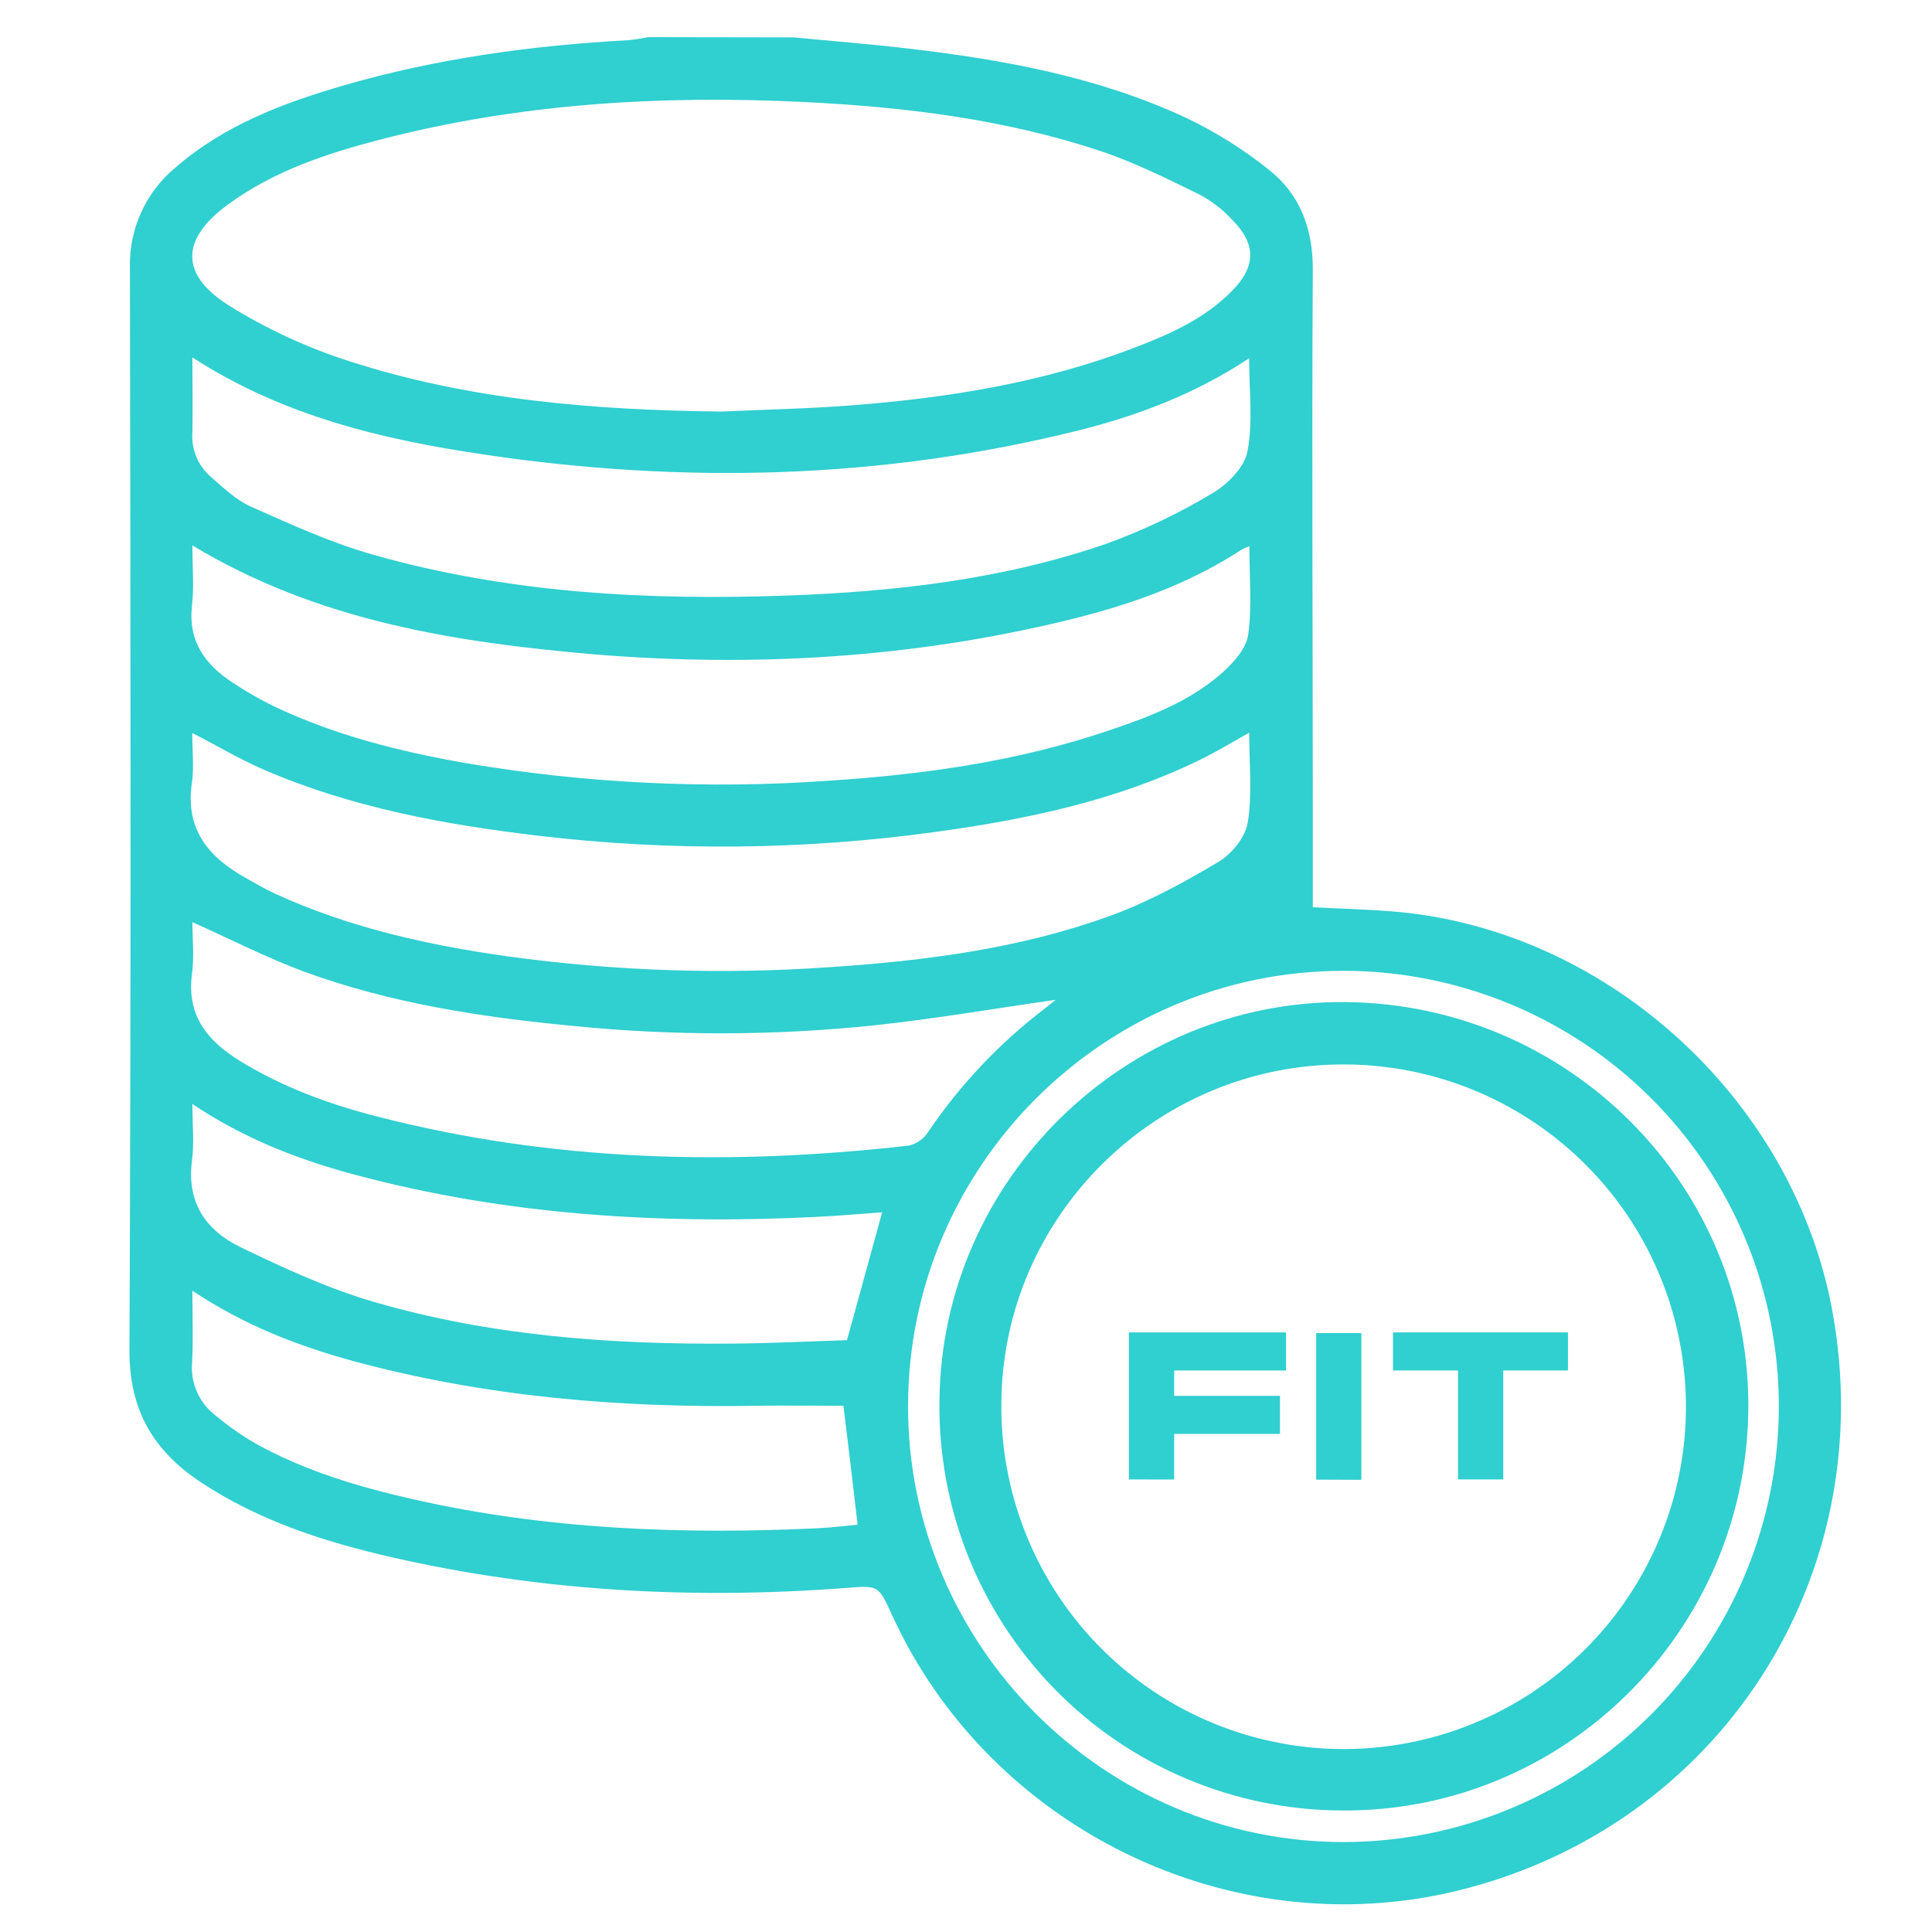 <svg width="40" height="40" viewBox="0 0 40 40" fill="none" xmlns="http://www.w3.org/2000/svg">
<path d="M16.435 0.774C17.222 0.85 18.01 0.912 18.795 1.004C20.773 1.234 22.726 1.59 24.547 2.435C25.158 2.726 25.734 3.086 26.263 3.508C26.92 4.024 27.185 4.736 27.18 5.597C27.158 9.345 27.18 13.097 27.18 16.841V18.783C27.788 18.817 28.386 18.828 28.98 18.883C33.355 19.309 37.146 22.812 37.938 27.148C38.945 32.656 35.591 37.832 30.163 39.148C25.463 40.287 20.478 37.848 18.463 33.425C18.188 32.825 18.188 32.825 17.541 32.875C14.375 33.117 11.233 32.952 8.132 32.246C6.732 31.927 5.37 31.492 4.155 30.686C3.174 30.036 2.675 29.192 2.68 27.953C2.715 20.482 2.703 13.01 2.69 5.538C2.68 5.142 2.761 4.749 2.927 4.389C3.092 4.028 3.337 3.711 3.644 3.46C4.658 2.582 5.882 2.126 7.144 1.76C9.06 1.208 11.025 0.939 13.014 0.832C13.149 0.818 13.282 0.797 13.414 0.769L16.435 0.774ZM14.924 8.521C15.824 8.48 16.734 8.462 17.636 8.392C19.647 8.237 21.628 7.917 23.521 7.186C24.25 6.905 24.961 6.586 25.521 6.009C26.002 5.515 26.008 5.053 25.521 4.561C25.326 4.348 25.096 4.168 24.841 4.031C24.166 3.702 23.488 3.36 22.778 3.125C20.785 2.463 18.717 2.213 16.625 2.111C13.671 1.968 10.745 2.143 7.872 2.89C6.763 3.177 5.672 3.54 4.735 4.223C3.745 4.94 3.711 5.673 4.735 6.323C5.513 6.807 6.347 7.194 7.219 7.474C9.718 8.285 12.31 8.49 14.924 8.521ZM3.983 11.292C3.983 11.736 4.019 12.141 3.975 12.536C3.891 13.276 4.245 13.761 4.821 14.136C5.093 14.316 5.376 14.479 5.669 14.622C6.927 15.222 8.269 15.558 9.628 15.797C12.109 16.218 14.631 16.342 17.141 16.165C19.114 16.038 21.064 15.765 22.948 15.127C23.795 14.842 24.635 14.527 25.314 13.921C25.547 13.714 25.804 13.421 25.843 13.136C25.924 12.548 25.867 11.936 25.867 11.308C25.813 11.328 25.76 11.351 25.709 11.378C24.59 12.11 23.346 12.539 22.059 12.85C18.859 13.624 15.604 13.816 12.326 13.55C9.434 13.3 6.589 12.862 3.983 11.292ZM25.863 15.169C25.508 15.369 25.19 15.562 24.855 15.726C23.119 16.576 21.255 16.966 19.355 17.226C16.636 17.6 13.881 17.626 11.155 17.304C9.204 17.073 7.28 16.72 5.463 15.936C4.963 15.72 4.491 15.436 3.98 15.176C3.98 15.541 4.02 15.886 3.972 16.217C3.834 17.164 4.312 17.741 5.072 18.168C5.28 18.285 5.486 18.407 5.703 18.507C7.236 19.207 8.862 19.569 10.522 19.802C12.728 20.105 14.96 20.18 17.181 20.024C19.155 19.892 21.113 19.641 22.981 18.963C23.763 18.68 24.508 18.271 25.226 17.845C25.501 17.682 25.785 17.332 25.833 17.031C25.93 16.434 25.863 15.812 25.863 15.169ZM3.983 7.4C3.983 7.96 3.992 8.459 3.983 8.957C3.971 9.127 3.999 9.298 4.064 9.455C4.129 9.613 4.229 9.754 4.357 9.866C4.621 10.095 4.887 10.353 5.199 10.491C6.022 10.857 6.85 11.236 7.713 11.481C10.521 12.281 13.403 12.435 16.305 12.33C18.549 12.249 20.77 11.995 22.905 11.258C23.671 10.98 24.407 10.629 25.105 10.21C25.417 10.028 25.766 9.673 25.828 9.346C25.944 8.737 25.862 8.09 25.862 7.418C24.731 8.166 23.524 8.618 22.262 8.928C18.216 9.928 14.13 10.021 10.023 9.411C7.92 9.1 5.871 8.619 3.983 7.4ZM3.983 19.088C3.983 19.432 4.023 19.809 3.974 20.174C3.862 21.029 4.298 21.551 4.964 21.963C5.85 22.509 6.816 22.863 7.816 23.118C11.443 24.053 15.116 24.139 18.821 23.718C18.982 23.679 19.123 23.58 19.213 23.441C19.868 22.47 20.677 21.612 21.607 20.9C21.701 20.828 21.792 20.752 21.858 20.7C20.616 20.877 19.367 21.092 18.109 21.228C16.031 21.445 13.937 21.449 11.858 21.24C9.965 21.06 8.09 20.773 6.297 20.117C5.516 19.828 4.77 19.443 3.983 19.092V19.088ZM18.264 25.1C17.822 25.131 17.364 25.172 16.897 25.195C13.68 25.354 10.497 25.161 7.367 24.327C6.189 24.013 5.06 23.578 3.983 22.857C3.983 23.294 4.023 23.67 3.974 24.035C3.862 24.887 4.26 25.471 4.963 25.813C5.863 26.249 6.782 26.674 7.737 26.953C10.155 27.659 12.649 27.839 15.158 27.818C15.97 27.812 16.782 27.77 17.536 27.747C17.792 26.814 18.027 25.96 18.264 25.1ZM36.829 29.109C36.828 27.924 36.594 26.752 36.14 25.658C35.685 24.564 35.02 23.57 34.181 22.734C33.343 21.897 32.348 21.234 31.253 20.782C30.158 20.33 28.985 20.098 27.8 20.1C22.848 20.107 18.806 24.151 18.8 29.107C18.794 34.063 22.856 38.137 27.821 38.138C30.213 38.134 32.505 37.18 34.194 35.487C35.883 33.794 36.831 31.5 36.829 29.108V29.109ZM3.983 26.722C3.983 27.273 4.002 27.739 3.977 28.203C3.958 28.411 3.992 28.621 4.076 28.813C4.159 29.005 4.29 29.172 4.455 29.3C4.715 29.518 4.992 29.713 5.285 29.883C6.315 30.457 7.435 30.788 8.577 31.046C11.335 31.668 14.131 31.774 16.942 31.64C17.224 31.626 17.505 31.59 17.756 31.567C17.656 30.695 17.556 29.867 17.462 29.105C16.847 29.105 16.257 29.096 15.662 29.105C12.832 29.153 10.034 28.918 7.294 28.174C6.146 27.859 5.04 27.428 3.983 26.722Z" fill="#30CFD0"/>
<path d="M27.849 20.747C32.491 20.786 36.229 24.552 36.197 29.157C36.164 33.781 32.373 37.527 27.768 37.484C26.662 37.478 25.568 37.253 24.55 36.821C23.531 36.39 22.609 35.761 21.835 34.97C21.062 34.179 20.453 33.243 20.043 32.216C19.634 31.188 19.433 30.09 19.451 28.984C19.5 24.431 23.293 20.709 27.849 20.747ZM27.832 22.038C23.943 22.026 20.753 25.18 20.732 29.056C20.718 30.46 21.122 31.836 21.892 33.011C22.661 34.185 23.763 35.104 25.056 35.651C26.349 36.199 27.775 36.35 29.154 36.085C30.533 35.821 31.802 35.152 32.801 34.165C33.799 33.178 34.482 31.917 34.763 30.541C35.043 29.165 34.909 27.737 34.376 26.438C33.844 25.139 32.938 24.027 31.773 23.244C30.608 22.46 29.236 22.041 27.832 22.038Z" fill="#30CFD0"/>
<path d="M23.373 30.63V27.586H26.625V28.374H24.31V28.9H26.5V29.687H24.31V30.632L23.373 30.63Z" fill="#30CFD0"/>
<path d="M27.25 30.634V27.6H28.186V30.638L27.25 30.634Z" fill="#30CFD0"/>
<path d="M28.841 28.374V27.586H32.463V28.374H31.123V30.63H30.187V28.374H28.841Z" fill="#30CFD0"/>
</svg>

